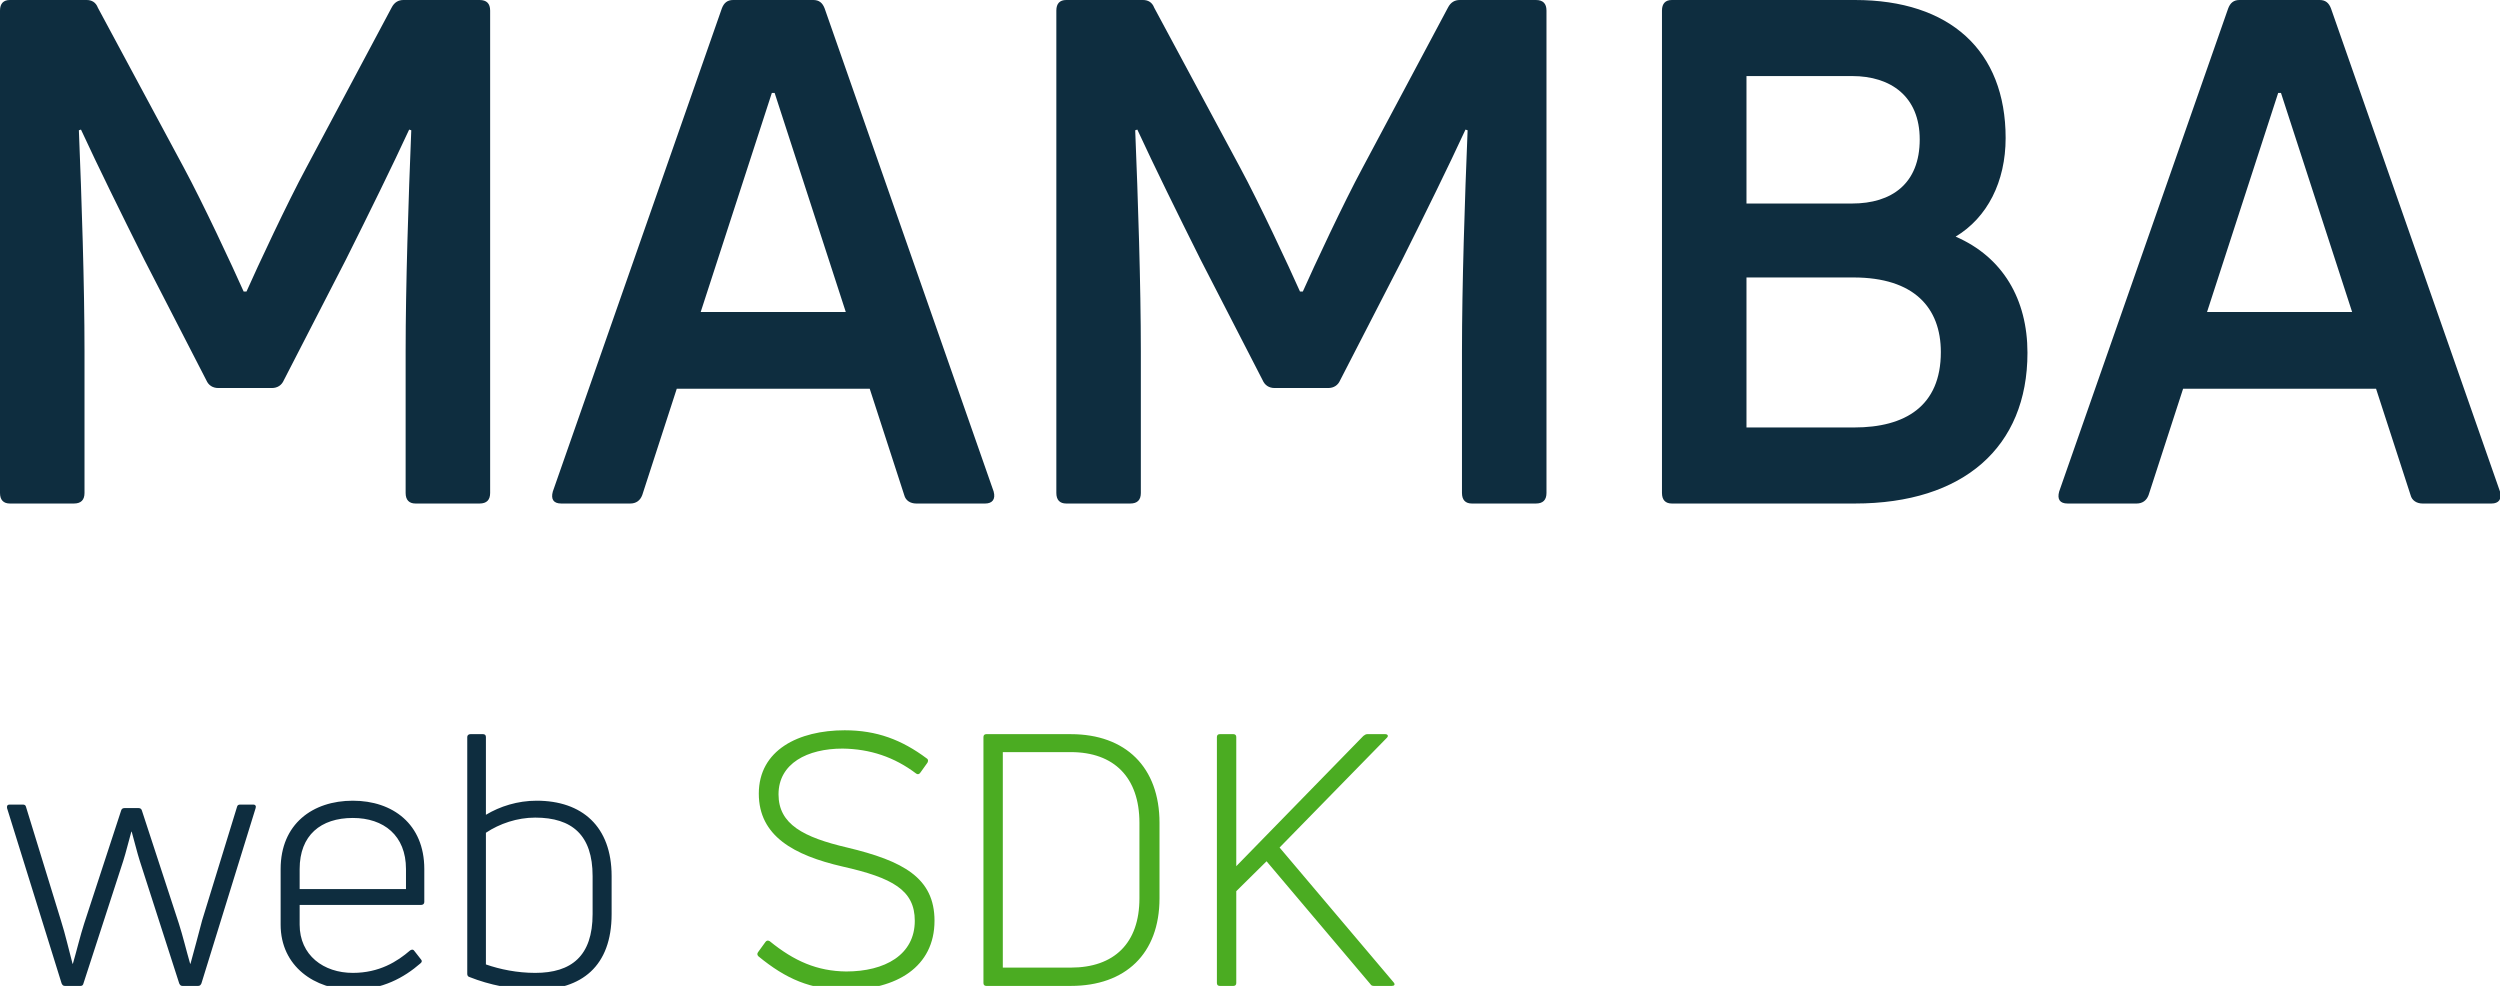 <?xml version="1.0" encoding="UTF-8"?>
<svg width="142px" height="56px" viewBox="0 0 142 56" version="1.1" xmlns="http://www.w3.org/2000/svg" xmlns:xlink="http://www.w3.org/1999/xlink">
    <!-- Generator: Sketch 51.2 (57519) - http://www.bohemiancoding.com/sketch -->
    <title>Artboard</title>
    <desc>Created with Sketch.</desc>
    <defs></defs>
    <g id="Artboard" stroke="none" stroke-width="1" fill="none" fill-rule="evenodd">
        <g id="Group-7">
            <path d="M4.2,28.6 L0.56,28.6 C0.2,28.6 0,28.4 0,28 L0,0.6 C0,0.2 0.2,0 0.56,0 L4.92,0 C5.2,0 5.44,0.12 5.56,0.44 L10.44,9.52 C11.52,11.52 13.2,15.12 13.84,16.56 L14,16.56 C14.64,15.12 16.32,11.52 17.4,9.52 L22.24,0.44 C22.4,0.12 22.64,0 22.92,0 L27.24,0 C27.64,0 27.84,0.2 27.84,0.6 L27.84,28 C27.84,28.4 27.64,28.6 27.24,28.6 L23.6,28.6 C23.24,28.6 23.04,28.4 23.04,28 L23.04,19.96 C23.04,16.2 23.2,11.32 23.36,7.4 L23.24,7.36 C22.28,9.44 20.96,12.12 19.64,14.76 L16.12,21.6 C16,21.88 15.76,22.04 15.44,22.04 L12.4,22.04 C12.08,22.04 11.84,21.88 11.72,21.6 L8.2,14.76 C6.88,12.12 5.56,9.44 4.6,7.36 L4.48,7.4 C4.64,11.32 4.8,16.2 4.8,19.96 L4.8,28 C4.8,28.4 4.6,28.6 4.2,28.6 Z M35.8,28.6 L31.88,28.6 C31.44,28.6 31.28,28.36 31.4,27.92 L41,0.48 C41.12,0.16 41.32,0 41.64,0 L46.2,0 C46.52,0 46.72,0.16 46.84,0.48 L56.44,27.92 C56.56,28.36 56.36,28.6 55.96,28.6 L52.04,28.6 C51.72,28.6 51.44,28.44 51.36,28.12 L49.4,22.08 L38.44,22.08 L36.48,28.12 C36.36,28.44 36.12,28.6 35.8,28.6 Z M43.84,5.28 L39.8,17.72 L48.04,17.72 L44,5.28 L43.84,5.28 Z M64.2,28.6 L60.56,28.6 C60.2,28.6 60,28.4 60,28 L60,0.6 C60,0.2 60.2,0 60.56,0 L64.92,0 C65.2,0 65.44,0.12 65.56,0.44 L70.44,9.52 C71.52,11.52 73.2,15.12 73.84,16.56 L74,16.56 C74.64,15.12 76.32,11.52 77.4,9.52 L82.24,0.44 C82.4,0.12 82.64,0 82.92,0 L87.24,0 C87.64,0 87.84,0.2 87.84,0.6 L87.84,28 C87.84,28.4 87.64,28.6 87.24,28.6 L83.6,28.6 C83.24,28.6 83.04,28.4 83.04,28 L83.04,19.96 C83.04,16.2 83.2,11.32 83.36,7.4 L83.24,7.36 C82.28,9.44 80.96,12.12 79.64,14.76 L76.12,21.6 C76,21.88 75.76,22.04 75.44,22.04 L72.4,22.04 C72.08,22.04 71.84,21.88 71.72,21.6 L68.2,14.76 C66.88,12.12 65.56,9.44 64.6,7.36 L64.48,7.4 C64.64,11.32 64.8,16.2 64.8,19.96 L64.8,28 C64.8,28.4 64.6,28.6 64.2,28.6 Z M113.92,7.84 C113.92,10.32 112.88,12.36 111.08,13.44 C113.76,14.6 115.16,17 115.16,20.04 C115.16,25.4 111.52,28.6 105.36,28.6 L94.96,28.6 C94.6,28.6 94.4,28.4 94.4,28 L94.4,0.6 C94.4,0.2 94.6,0 94.96,0 L105.36,0 C110.76,0 113.92,2.88 113.92,7.84 Z M99.2,24.28 L105.32,24.28 C108.2,24.28 110.24,23.08 110.24,20 C110.24,17.48 108.72,15.76 105.28,15.76 L99.2,15.76 L99.2,24.28 Z M109.04,7.92 C109.04,5.48 107.4,4.32 105.2,4.32 L99.2,4.32 L99.2,11.56 L105.2,11.56 C107.44,11.56 109.04,10.44 109.04,7.92 Z M121.36,28.6 L117.44,28.6 C117,28.6 116.84,28.36 116.96,27.92 L126.56,0.48 C126.68,0.16 126.88,0 127.2,0 L131.76,0 C132.08,0 132.28,0.16 132.4,0.48 L142,27.92 C142.12,28.36 141.92,28.6 141.52,28.6 L137.6,28.6 C137.28,28.6 137,28.44 136.92,28.12 L134.96,22.08 L124,22.08 L122.04,28.12 C121.92,28.44 121.68,28.6 121.36,28.6 Z M129.4,5.28 L125.36,17.72 L133.6,17.72 L129.56,5.28 L129.4,5.28 Z" id="MAMBA" fill="#0E2D3F"></path>
            <g id="Group-2" transform="translate(0, 41)">
                <path d="M3.68,15 C3.58,15 3.54,14.94 3.5,14.86 L0.4,4.9 C0.38,4.78 0.42,4.7 0.54,4.7 L1.3,4.7 C1.4,4.7 1.46,4.74 1.48,4.84 L3.46,11.28 C3.72,12.1 3.9,12.92 4.12,13.74 L4.14,13.74 C4.36,12.98 4.56,12.14 4.78,11.46 L6.88,5.04 C6.9,4.96 6.96,4.9 7.06,4.9 L7.88,4.9 C7.98,4.9 8.04,4.96 8.06,5.04 L10.16,11.46 C10.38,12.14 10.58,12.98 10.8,13.74 L10.82,13.74 C10.98,13.14 11.32,11.92 11.48,11.28 L13.46,4.84 C13.48,4.74 13.54,4.7 13.64,4.7 L14.4,4.7 C14.5,4.7 14.56,4.78 14.52,4.9 L11.44,14.86 C11.4,14.94 11.36,15 11.26,15 L10.36,15 C10.26,15 10.22,14.94 10.18,14.86 L7.94,7.9 C7.78,7.4 7.64,6.8 7.48,6.24 L7.46,6.24 C7.3,6.8 7.16,7.4 7,7.9 L4.74,14.86 C4.72,14.94 4.68,15 4.58,15 L3.68,15 Z M24.1,8.36 L24.1,10.24 C24.1,10.34 24.02,10.4 23.92,10.4 L17.02,10.4 L17.02,11.52 C17.02,13.26 18.38,14.26 20.04,14.26 C21.54,14.26 22.56,13.62 23.3,12.98 C23.4,12.92 23.48,12.92 23.54,13.02 L23.9,13.48 C23.98,13.56 23.98,13.64 23.88,13.72 C22.96,14.52 21.72,15.22 20.02,15.22 C17.9,15.22 15.94,13.9 15.94,11.52 L15.94,8.36 C15.94,5.8 17.76,4.48 20.04,4.48 C22.3,4.48 24.1,5.8 24.1,8.36 Z M23.06,8.36 C23.06,6.46 21.8,5.46 20.04,5.46 C18.22,5.46 17.02,6.44 17.02,8.36 L17.02,9.5 L23.06,9.5 L23.06,8.36 Z M27.6,5.28 C28.4,4.8 29.4,4.48 30.48,4.48 C33.06,4.48 34.74,5.94 34.74,8.76 L34.74,10.92 C34.74,13.9 33.02,15.22 30.42,15.22 C29.14,15.22 27.78,14.94 26.68,14.5 C26.58,14.48 26.54,14.4 26.54,14.32 L26.54,0.86 C26.54,0.76 26.62,0.7 26.72,0.7 L27.44,0.7 C27.54,0.7 27.6,0.76 27.6,0.86 L27.6,5.28 Z M30.4,14.26 C32.46,14.26 33.66,13.3 33.66,10.92 L33.66,8.76 C33.66,6.44 32.5,5.44 30.4,5.44 C29.38,5.44 28.38,5.78 27.6,6.3 L27.6,13.78 C28.4,14.06 29.38,14.26 30.4,14.26 Z" id="web" fill="#0E2D3F"></path>
                <path d="M53.08,11.3 C53.08,13.92 50.92,15.22 48.04,15.22 C46.04,15.22 44.64,14.6 43.08,13.32 C43,13.24 43,13.16 43.06,13.08 L43.48,12.5 C43.54,12.42 43.62,12.4 43.72,12.46 C45.12,13.6 46.42,14.16 48.06,14.18 C50.26,14.18 51.96,13.24 51.96,11.3 C51.96,9.56 50.7,8.86 47.86,8.22 C45.08,7.58 43.1,6.48 43.1,4.08 C43.1,1.6 45.36,0.48 47.98,0.48 C49.8,0.48 51.22,1.02 52.64,2.08 C52.74,2.14 52.72,2.24 52.68,2.32 L52.28,2.88 C52.22,2.98 52.12,3 52.04,2.94 C50.8,2 49.42,1.54 47.86,1.52 C45.86,1.52 44.22,2.36 44.22,4.12 C44.22,5.82 45.64,6.56 48.12,7.14 C51.3,7.9 53.08,8.86 53.08,11.3 Z M60.82,15 L56.02,15 C55.92,15 55.86,14.94 55.86,14.84 L55.86,0.86 C55.86,0.76 55.92,0.7 56.02,0.7 L60.82,0.7 C63.94,0.7 65.86,2.58 65.86,5.74 L65.86,10.02 C65.86,13.18 63.92,15 60.82,15 Z M56.96,1.72 L56.96,13.96 L60.82,13.96 C63.28,13.96 64.72,12.58 64.72,10.02 L64.72,5.74 C64.72,3.16 63.28,1.72 60.82,1.72 L56.96,1.72 Z M70.06,15 L69.28,15 C69.18,15 69.12,14.94 69.12,14.84 L69.12,0.86 C69.12,0.76 69.18,0.7 69.28,0.7 L70.06,0.7 C70.16,0.7 70.22,0.76 70.22,0.86 L70.22,8.2 L77.44,0.8 C77.52,0.74 77.58,0.7 77.66,0.7 L78.68,0.7 C78.82,0.7 78.88,0.8 78.78,0.9 L72.68,7.14 L79.16,14.8 C79.26,14.92 79.2,15 79.06,15 L78.04,15 C77.96,15 77.88,14.98 77.84,14.9 L71.94,7.92 L70.22,9.62 L70.22,14.84 C70.22,14.94 70.16,15 70.06,15 Z" id="SDK" fill="#4BAC22"></path>
            </g>
        </g>
    </g>
</svg>